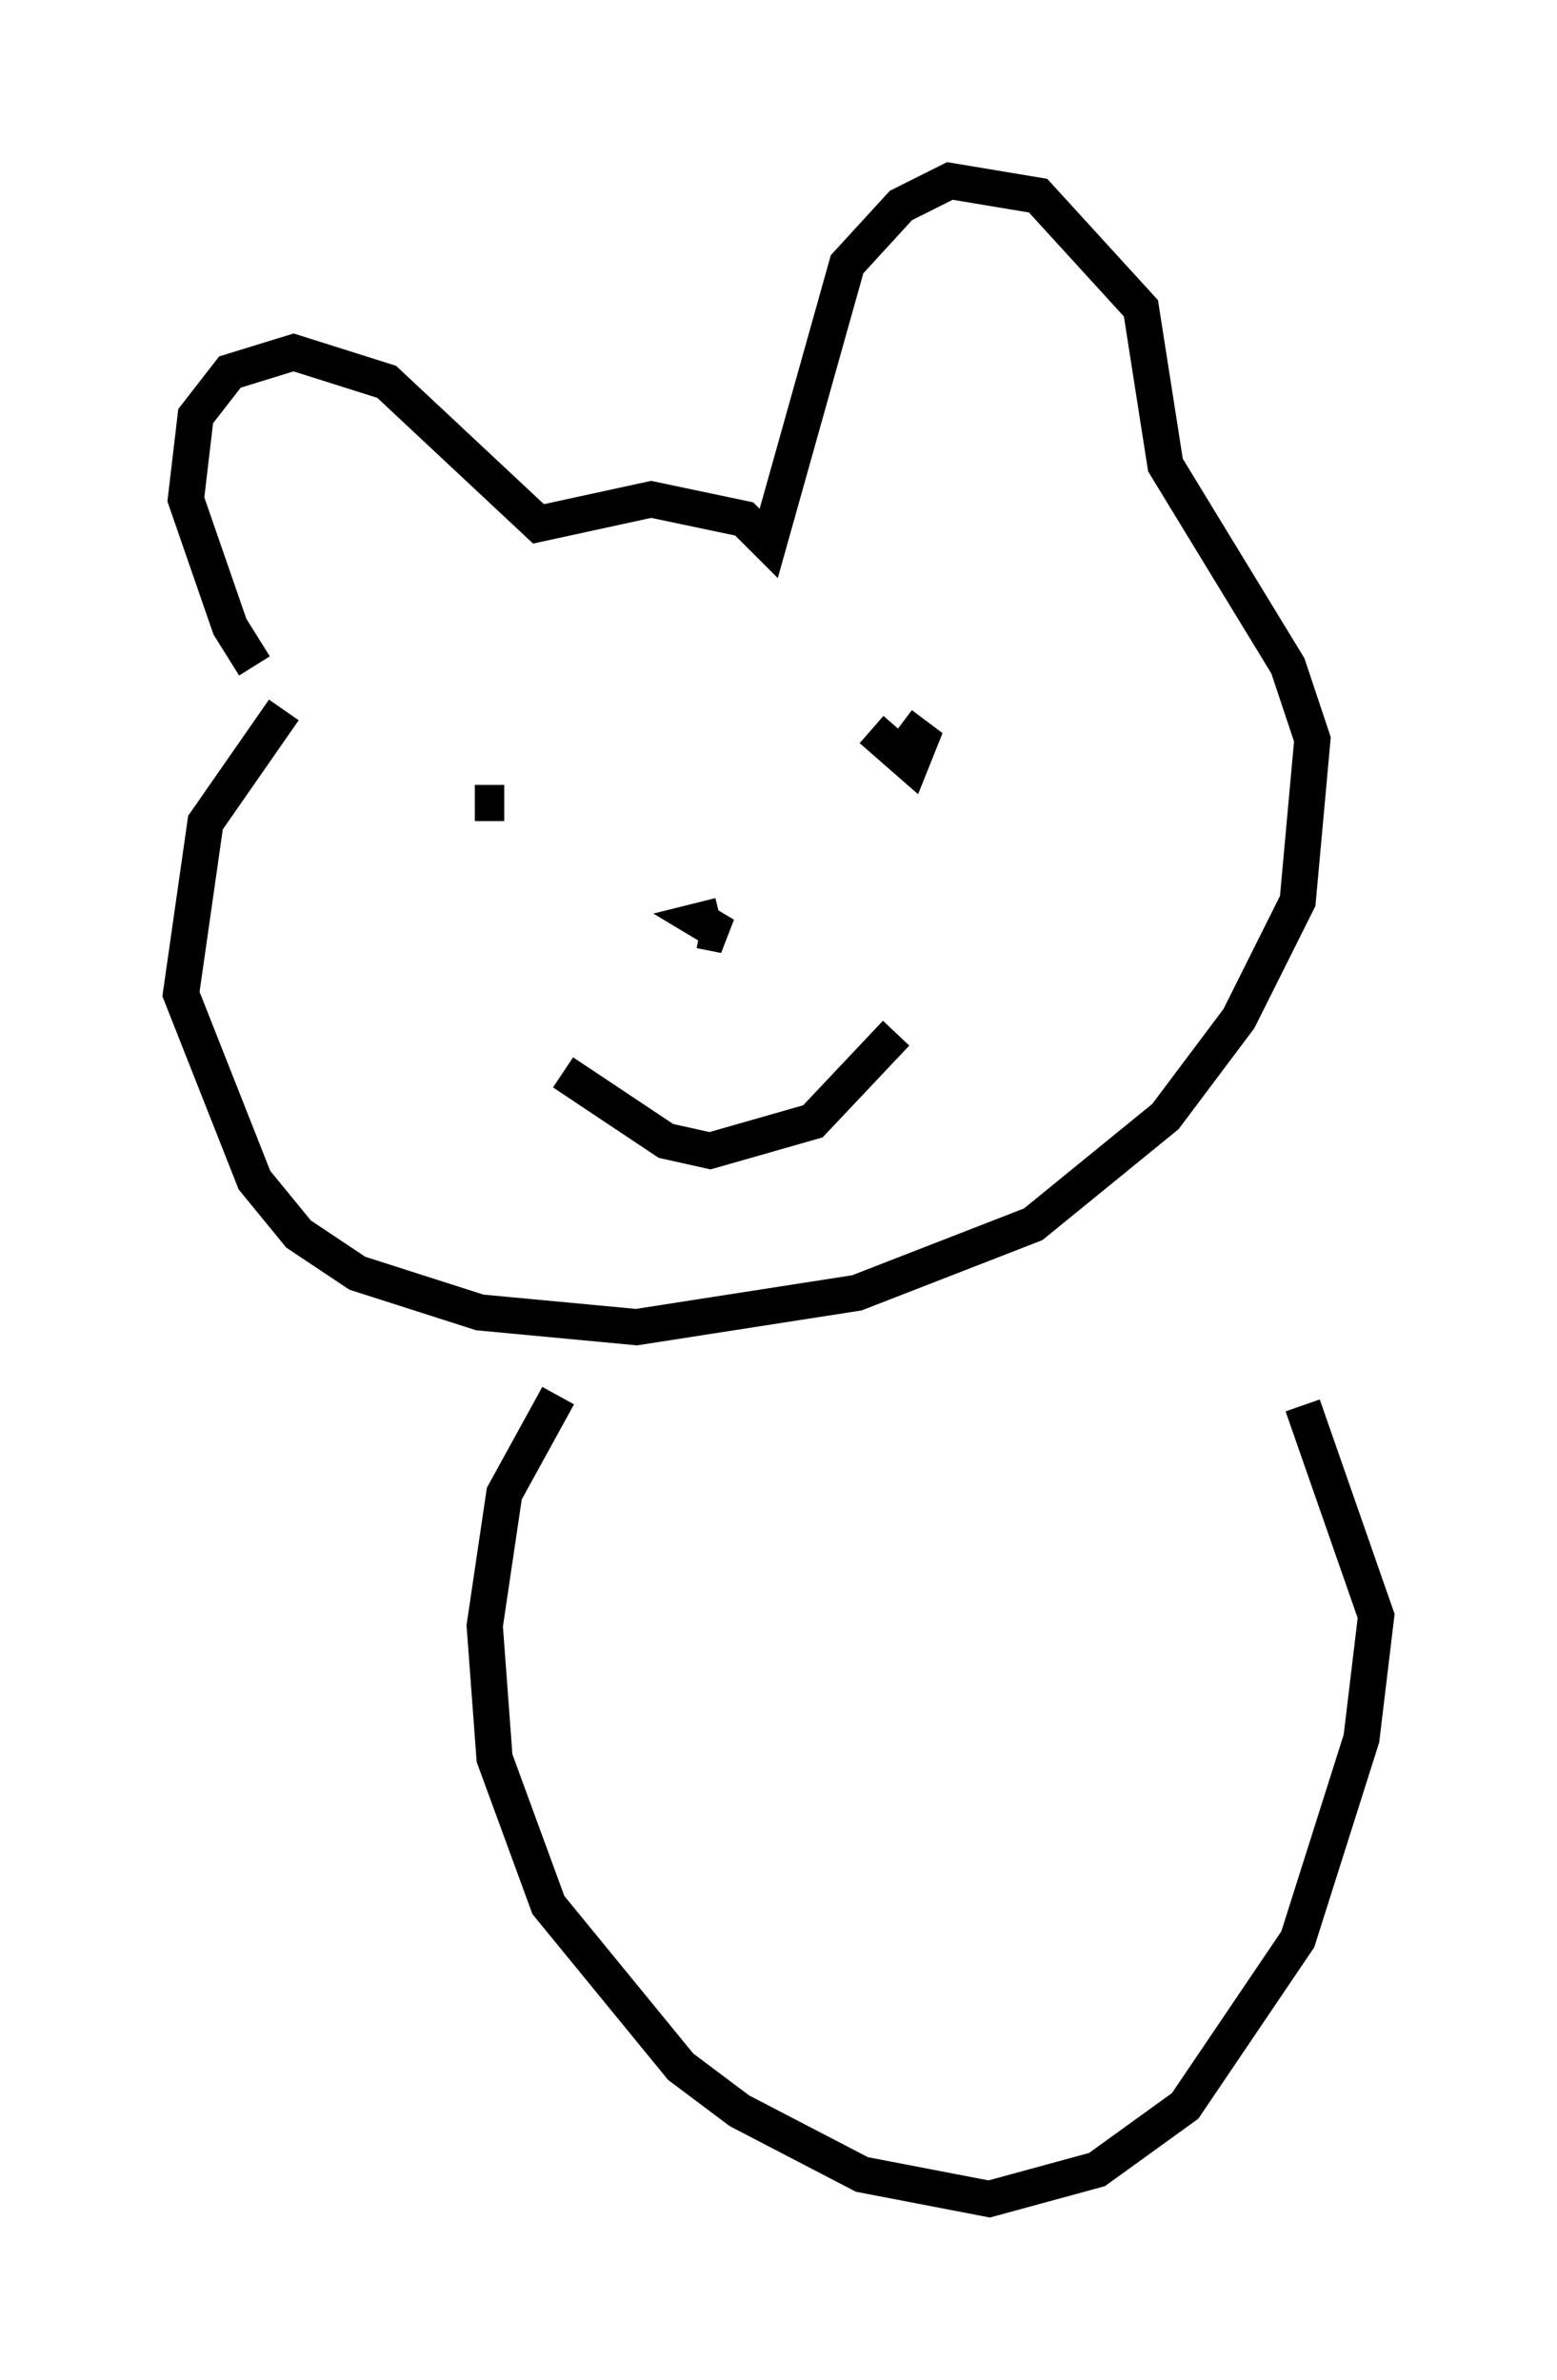 <?xml version="1.0" encoding="utf-8" ?>
<svg baseProfile="full" height="65.75" version="1.1" width="43.017" xmlns="http://www.w3.org/2000/svg" xmlns:ev="http://www.w3.org/2001/xml-events" xmlns:xlink="http://www.w3.org/1999/xlink"><defs /><rect fill="white" height="65.75" width="43.017" x="0" y="0" /><path d="M8.248, 19.208 m-1.218, -0.812 l-0.677, -1.083 -1.218, -3.518 l0.271, -2.3 0.947, -1.218 l1.759, -0.541 2.571, 0.812 l4.195, 3.924 3.112, -0.677 l2.571, 0.541 0.677, 0.677 l2.165, -7.713 1.488, -1.624 l1.353, -0.677 2.436, 0.406 l2.842, 3.112 0.677, 4.33 l3.383, 5.548 0.677, 2.03 l-0.406, 4.465 -1.624, 3.248 l-2.03, 2.706 -3.654, 2.977 l-4.871, 1.894 -6.089, 0.947 l-4.33, -0.406 -3.383, -1.083 l-1.624, -1.083 -1.218, -1.488 l-2.03, -5.142 0.677, -4.736 l2.165, -3.112 m11.502, 6.089 l0.677, 0.135 -0.677, -0.406 l0.541, -0.135 m-6.766, -3.112 l0.812, 0.0 m10.149, -2.03 l1.083, 0.947 0.271, -0.677 l-0.541, -0.406 m-9.337, 9.607 l2.842, 1.894 1.218, 0.271 l2.842, -0.812 2.3, -2.436 m-9.337, 10.013 l-1.488, 2.706 -0.541, 3.654 l0.271, 3.654 1.488, 4.059 l3.654, 4.465 1.624, 1.218 l3.383, 1.759 3.518, 0.677 l2.977, -0.812 2.436, -1.759 l3.112, -4.601 1.759, -5.548 l0.406, -3.383 -2.03, -5.819 " fill="none" stroke="black" stroke-width="1" /></svg>
